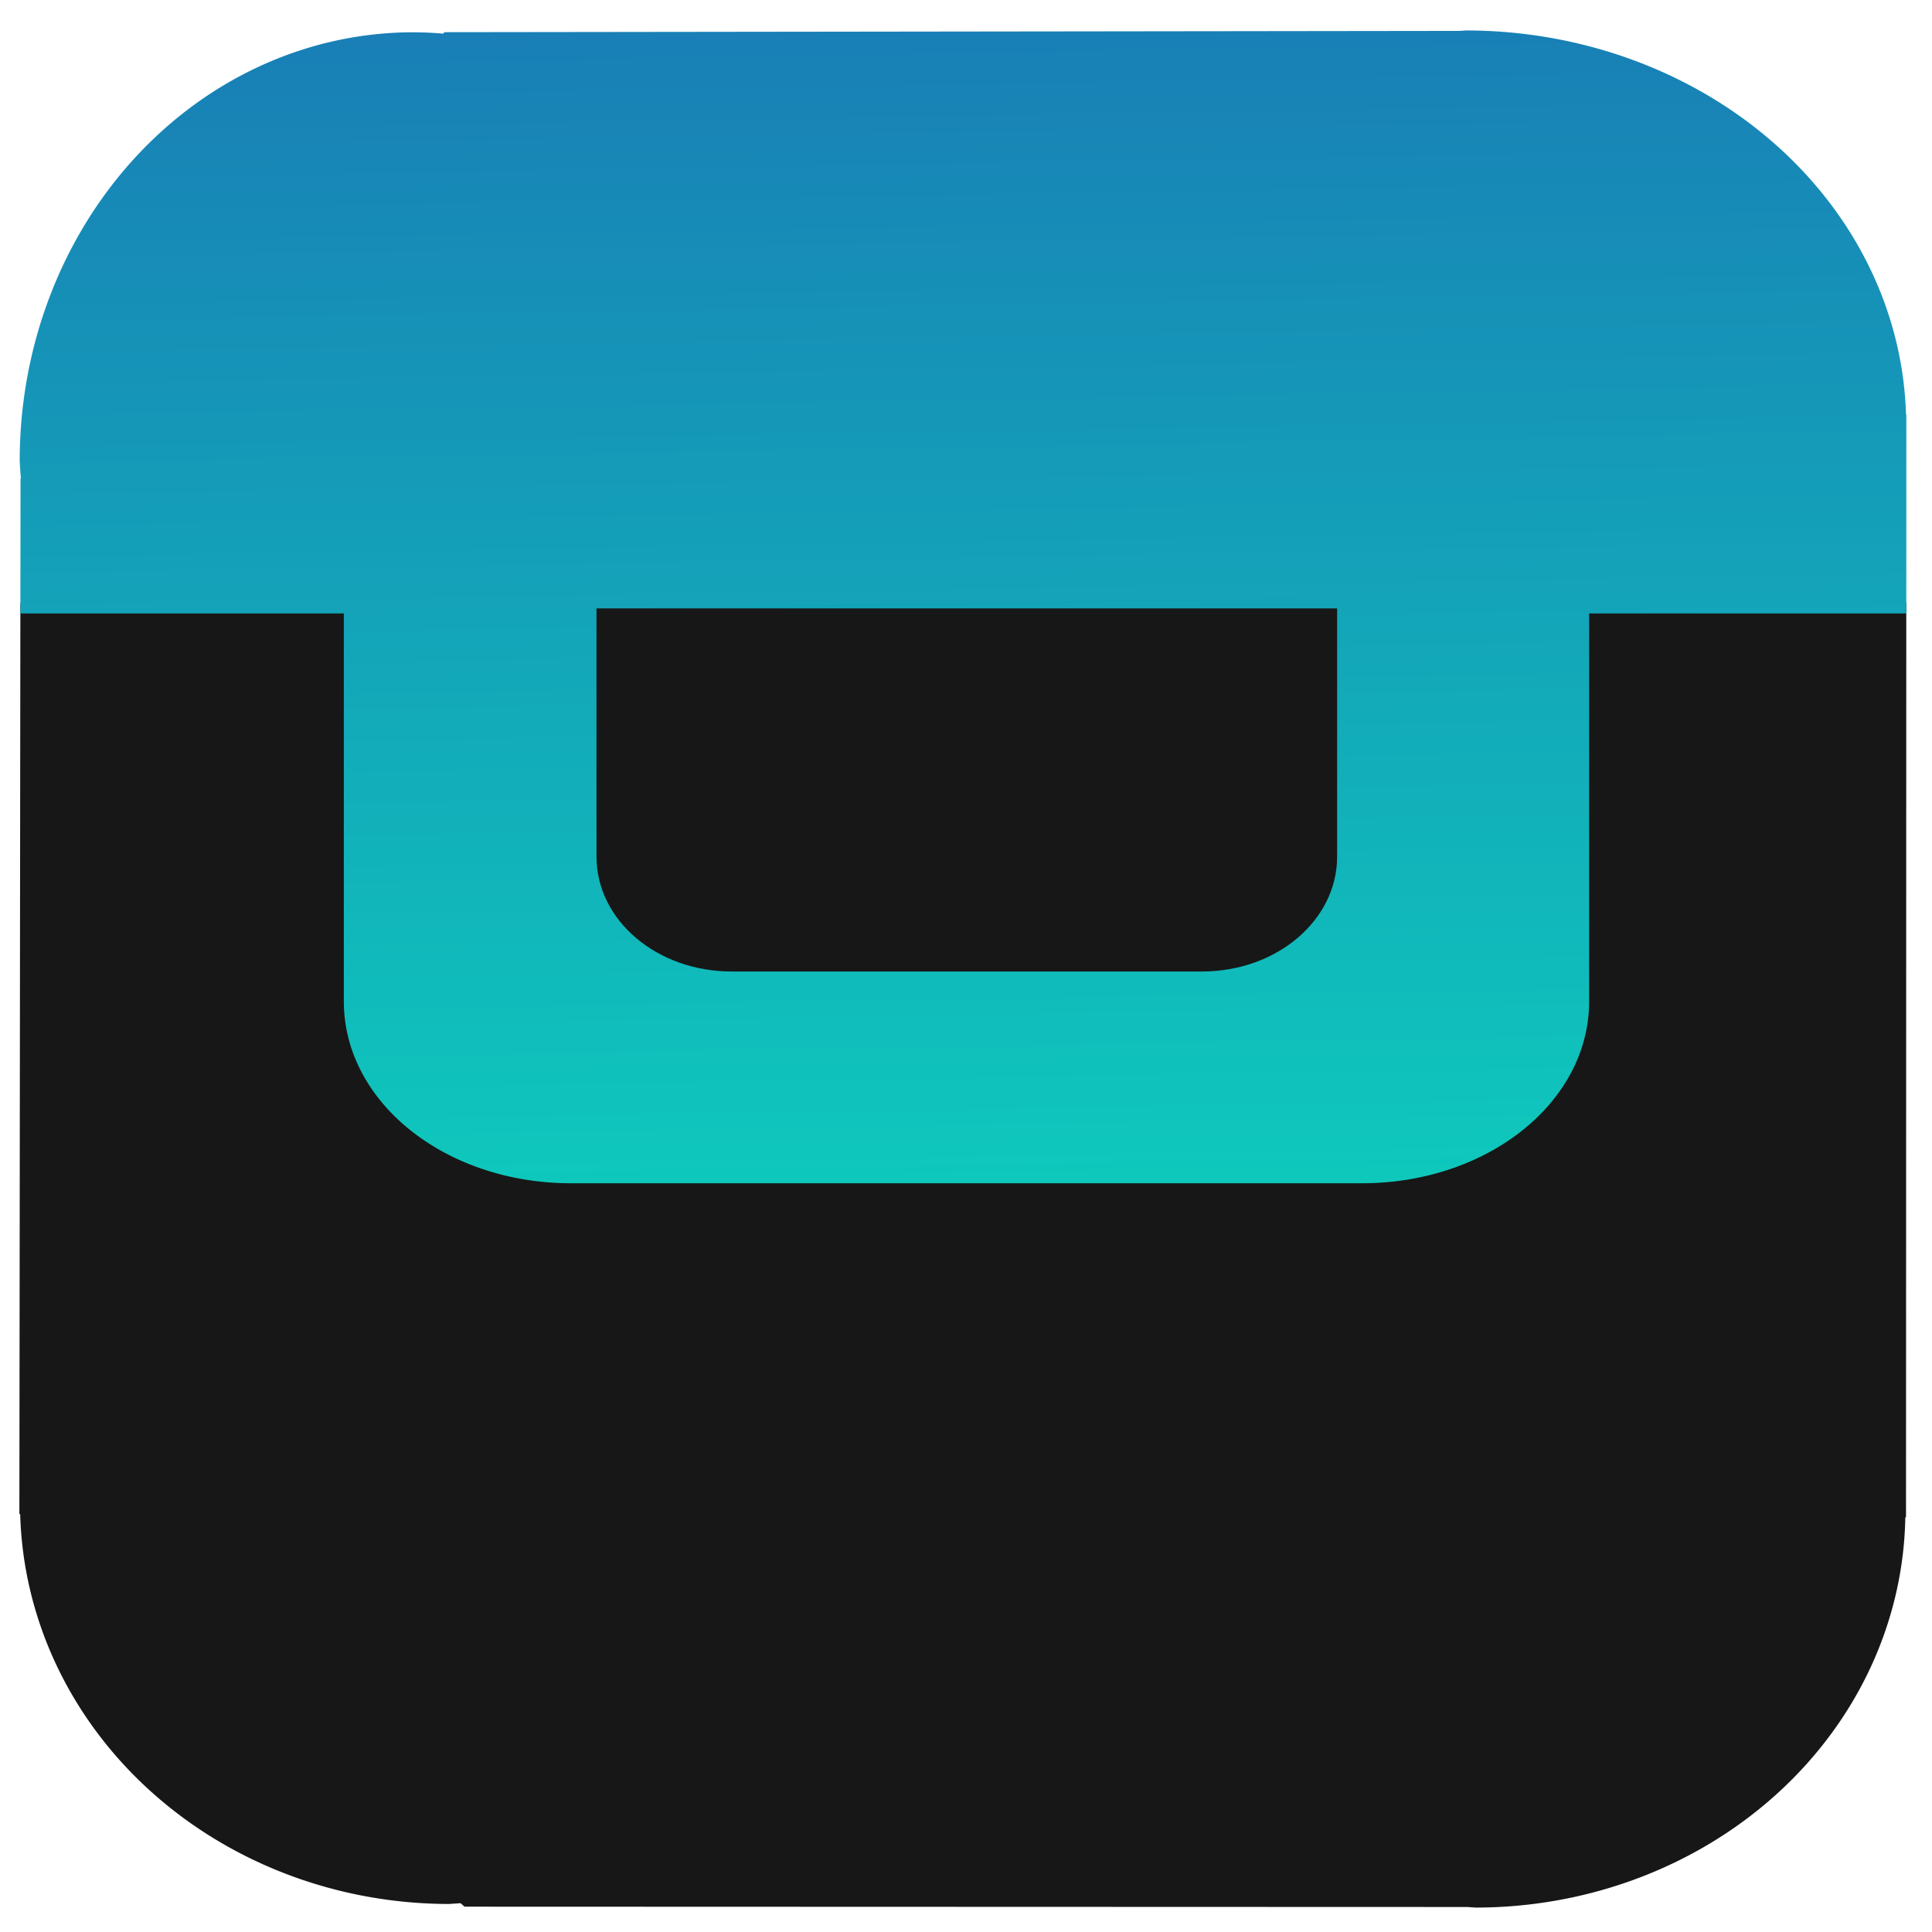 <?xml version="1.0" encoding="UTF-8" standalone="no"?>
<!-- Created with Inkscape (http://www.inkscape.org/) -->

<svg
   version="1.1"
   id="svg1"
   width="512"
   height="512"
   viewBox="0 0 512 512"
   xml:space="preserve"
   sodipodi:docname="software-store.svg"
   inkscape:version="1.3 (0e150ed6c4, 2023-07-21)"
   xmlns:inkscape="http://www.inkscape.org/namespaces/inkscape"
   xmlns:sodipodi="http://sodipodi.sourceforge.net/DTD/sodipodi-0.dtd"
   xmlns:xlink="http://www.w3.org/1999/xlink"
   xmlns="http://www.w3.org/2000/svg"
   xmlns:svg="http://www.w3.org/2000/svg"><sodipodi:namedview
     id="namedview1"
     pagecolor="#505050"
     bordercolor="#eeeeee"
     borderopacity="1"
     inkscape:showpageshadow="0"
     inkscape:pageopacity="0"
     inkscape:pagecheckerboard="0"
     inkscape:deskcolor="#505050"
     inkscape:zoom="0.40624999"
     inkscape:cx="-137.84616"
     inkscape:cy="233.84616"
     inkscape:window-width="1920"
     inkscape:window-height="1028"
     inkscape:window-x="0"
     inkscape:window-y="28"
     inkscape:window-maximized="1"
     inkscape:current-layer="svg1" /><defs
     id="defs1"><linearGradient
       id="linearGradient1"
       inkscape:collect="always"><stop
         style="stop-color:#1a75b5;stop-opacity:1;"
         offset="0"
         id="stop3" /><stop
         style="stop-color:#0be0be;stop-opacity:1;"
         offset="1"
         id="stop2" /></linearGradient><linearGradient
       id="swatch1"
       inkscape:swatch="solid"><stop
         style="stop-color:#ba095a;stop-opacity:1;"
         offset="0"
         id="stop1" /></linearGradient><linearGradient
       inkscape:collect="always"
       xlink:href="#linearGradient1"
       id="linearGradient3"
       x1="260.38"
       y1="-34.128"
       x2="267.767"
       y2="412.888"
       gradientUnits="userSpaceOnUse" /></defs><path
     id="path11"
     style="display:inline;fill:#171717;fill-opacity:1;stroke:#474747;stroke-opacity:0;stroke-width:1.685"
     d="M 505.186 -159.785 L 5.4 -159.785 L 5.135 -401.158 L 5.354 -401.352 A 113.761 106.027 0 0 1 118.9 -504.572 A 113.761 106.027 0 0 1 122.053 -504.361 L 123.102 -505.287 L 388.857 -505.375 A 113.884 105.042 0 0 1 391.17 -505.527 A 113.884 105.042 0 0 1 504.926 -402.152 L 505.113 -401.984 L 505.186 -159.785 z "
     transform="scale(1,-1)" /><path
     id="path1"
     style="display:inline;fill:url(#linearGradient3);fill-opacity:1;stroke:#474747;stroke-opacity:0;stroke-width:1.685"
     d="M 388.486 8.074 A 116.7 104.565 0 0 0 386.695 8.189 L 117.793 8.529 L 117.426 8.916 A 104.304 113.515 0 0 0 109.525 8.557 A 104.304 113.515 0 0 0 5.223 122.072 A 104.304 113.515 0 0 0 5.529 126.748 L 5.439 126.844 L 5.4 162.57 L 91.119 162.57 L 91.119 265.369 C 91.119 292.077 117.977 313.578 151.34 313.578 L 360.916 313.578 C 394.279 313.578 421.137 292.077 421.137 265.369 L 421.137 162.57 L 505.186 162.57 L 505.201 109.918 L 505.113 109.838 A 116.7 104.565 0 0 0 388.486 8.074 z " /><path
     id="path2"
     style="fill:#171717;fill-opacity:1;fill-rule:evenodd;stroke:#ff7474;stroke-width:3.978;stroke-linecap:round;stroke-linejoin:round;stroke-dasharray:none;stroke-opacity:0"
     d="m 158.074,161.236 v 65.771 c 0,16.869 15.974,30.448 35.816,30.448 h 124.645 c 19.843,0 35.816,-13.58 35.816,-30.448 v -65.771 z" /></svg>
